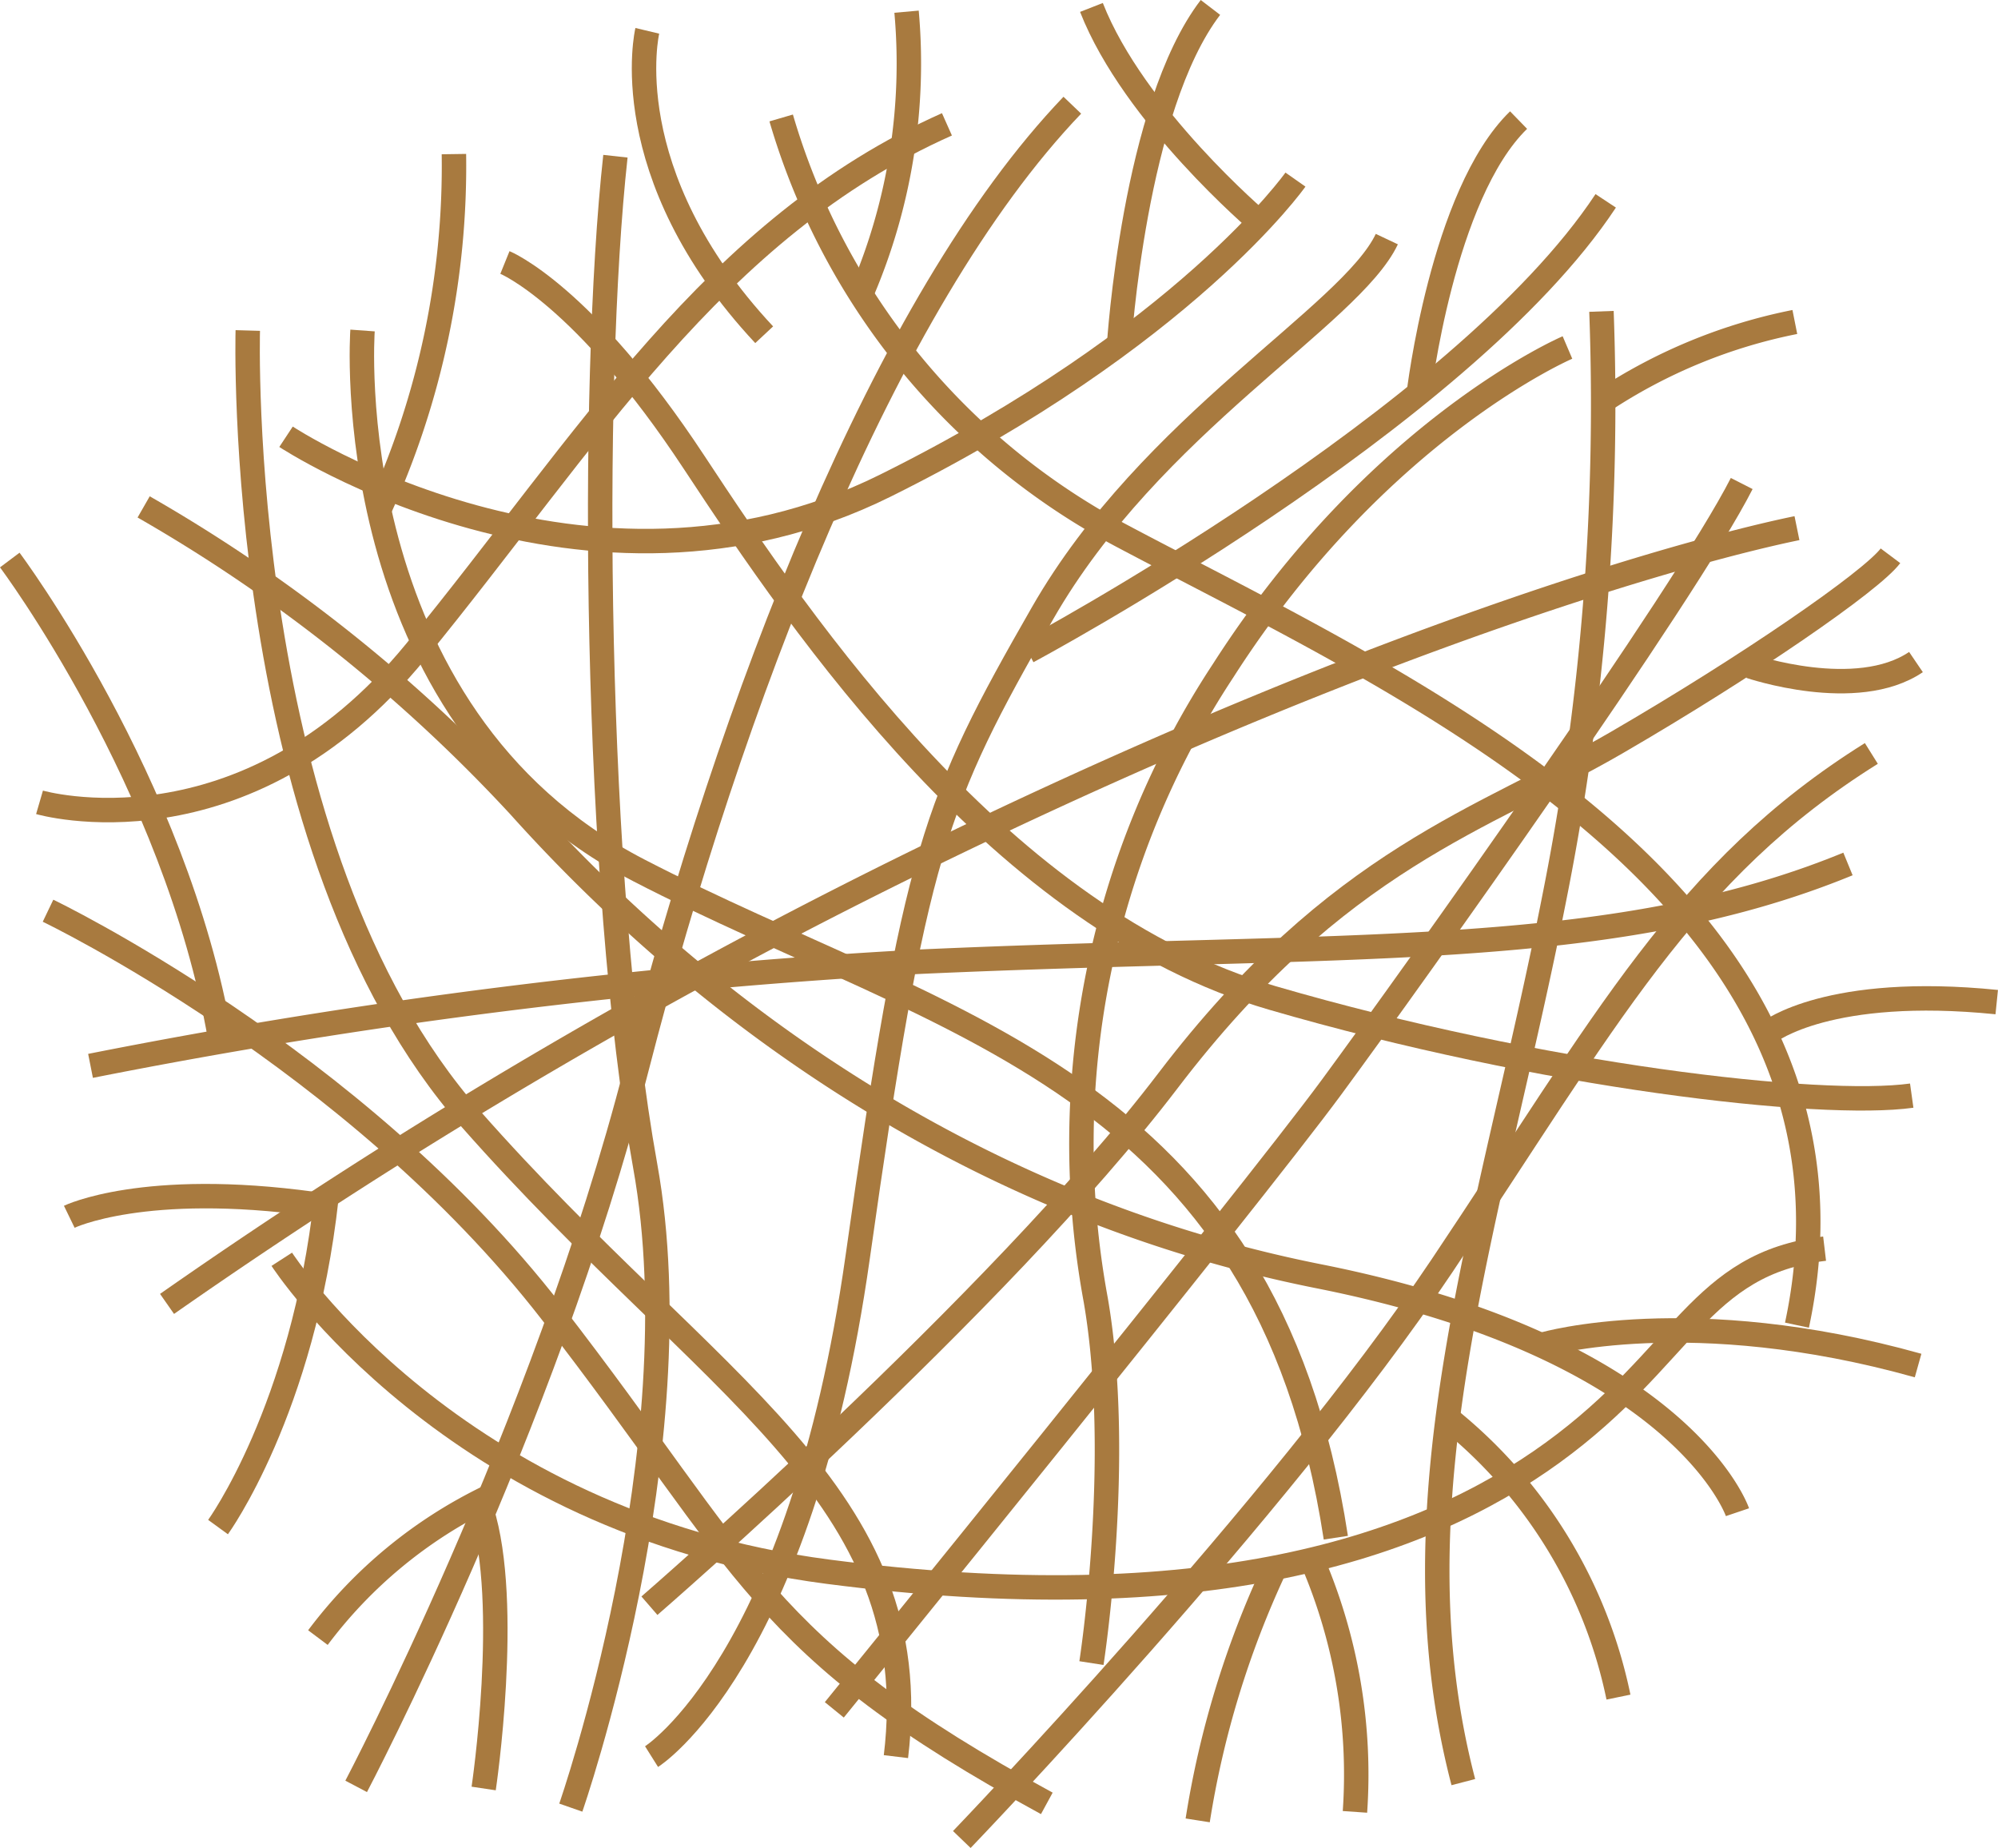 <svg id="tumbleweed" data-name="Layer 1" xmlns="http://www.w3.org/2000/svg" viewBox="0 0 94.02 86.95"><defs><style>.tumbleweed-cls-1{fill:none;stroke:#a87a3f;stroke-miterlimit:10;stroke-width:1.15px;}</style></defs><title>icon-tumbleweed</title><path class="tumbleweed-cls-1" d="M.5,26.4s7.8,10.4,9.9,22.5" transform="translate(-0.04 -0.05)"/><path class="tumbleweed-cls-1" d="M1.9,37.8s9.6,2.8,17.7-7.1,14-19.9,25-24.8" transform="translate(-0.04 -0.05)"/><path class="tumbleweed-cls-1" d="M11.7,15.6S11,40,22.2,52.7s21.5,17.6,20,30" transform="translate(-0.04 -0.05)"/><path class="tumbleweed-cls-1" d="M17.1,15.6s-1.3,18,13,25.4,29.5,9.8,32.8,31.4" transform="translate(-0.04 -0.05)"/><path class="tumbleweed-cls-1" d="M2.3,42.9S16.7,49.8,26,61.8s9.7,15.7,23.3,23.1" transform="translate(-0.04 -0.05)"/><path class="tumbleweed-cls-1" d="M6.8,23.9A74.55,74.55,0,0,1,24.5,38C32.4,46.8,45,56.7,62.1,60.1S81.8,71.2,81.8,71.2" transform="translate(-0.04 -0.05)"/><path class="tumbleweed-cls-1" d="M3.3,57.3s3.5-1.7,11.5-.6" transform="translate(-0.04 -0.05)"/><path class="tumbleweed-cls-1" d="M10.3,71.9s4-5.5,5.1-15.5" transform="translate(-0.04 -0.05)"/><path class="tumbleweed-cls-1" d="M7.9,61.4A265.87,265.87,0,0,1,44.6,39.9c21.3-10.3,35.6-14.1,40-15" transform="translate(-0.04 -0.05)"/><path class="tumbleweed-cls-1" d="M4.3,50.2a278.19,278.19,0,0,1,39-4.9c19.9-.9,32.5,0,43.7-4.6" transform="translate(-0.04 -0.05)"/><path class="tumbleweed-cls-1" d="M15,77.1a22,22,0,0,1,8-6.6" transform="translate(-0.04 -0.05)"/><path class="tumbleweed-cls-1" d="M16.8,84.1S25.6,67.4,30,50.3,41.6,14.3,50.5,5" transform="translate(-0.04 -0.05)"/><path class="tumbleweed-cls-1" d="M13.3,59.3S21.3,71.7,39,74s27.9-1.1,34.1-5.6,6.9-8.9,12.8-9.6" transform="translate(-0.04 -0.05)"/><path class="tumbleweed-cls-1" d="M22.8,84.2s1.3-8.7-.1-13.1" transform="translate(-0.04 -0.05)"/><path class="tumbleweed-cls-1" d="M26.9,85.1s5.9-16.9,3.5-30.2S27.8,18.3,29,7.4" transform="translate(-0.04 -0.05)"/><path class="tumbleweed-cls-1" d="M21.4,7.3A38.94,38.94,0,0,1,17.9,24" transform="translate(-0.04 -0.05)"/><path class="tumbleweed-cls-1" d="M13.5,20.6s14.1,9.3,28.2,2.3S61,8.5,61,8.5" transform="translate(-0.04 -0.05)"/><path class="tumbleweed-cls-1" d="M30.5,1.5S28.9,8.2,36,15.8" transform="translate(-0.04 -0.05)"/><path class="tumbleweed-cls-1" d="M23.8,12.4s3.7,1.5,8.9,9.4S47.2,43.3,59.9,47,85.7,52.2,90,51.6" transform="translate(-0.04 -0.05)"/><path class="tumbleweed-cls-1" d="M42.7.6a27.35,27.35,0,0,1-2.1,13.2" transform="translate(-0.04 -0.05)"/><path class="tumbleweed-cls-1" d="M36.8,5.6A32.61,32.61,0,0,0,52.9,25.3c13.2,7,36,17,31.7,37.1" transform="translate(-0.04 -0.05)"/><path class="tumbleweed-cls-1" d="M72.7,63.3s6.9-2,17.6,1" transform="translate(-0.04 -0.05)"/><path class="tumbleweed-cls-1" d="M83.3,48.6s2.8-2.2,10.7-1.4" transform="translate(-0.04 -0.05)"/><path class="tumbleweed-cls-1" d="M52.7,16.3S53.4,5.1,57,.4" transform="translate(-0.04 -0.05)"/><path class="tumbleweed-cls-1" d="M59.3,10.5S53.4,5.5,51.4.4" transform="translate(-0.04 -0.05)"/><path class="tumbleweed-cls-1" d="M30.7,82.7s7-4.4,9.7-23.5S44,37.8,49.1,28.9s14.5-14,16.2-17.6" transform="translate(-0.04 -0.05)"/><path class="tumbleweed-cls-1" d="M48.4,30.7S68.8,19.8,75.6,9.5" transform="translate(-0.04 -0.05)"/><path class="tumbleweed-cls-1" d="M66.8,18.6s1.1-9.4,4.7-12.9" transform="translate(-0.04 -0.05)"/><path class="tumbleweed-cls-1" d="M30.6,75.6S47,61.4,55,50.9,69.9,38.6,76.1,35s12-7.6,12.9-8.8" transform="translate(-0.04 -0.05)"/><path class="tumbleweed-cls-1" d="M51.4,78.3s1.5-9.6.2-17.1a40.46,40.46,0,0,1,6-29.6c7.3-11.4,16.2-15.2,16.2-15.2" transform="translate(-0.04 -0.05)"/><path class="tumbleweed-cls-1" d="M39.3,80.5s19.5-24,23.4-29.3S79.3,28.1,82,22.8" transform="translate(-0.04 -0.05)"/><path class="tumbleweed-cls-1" d="M45.3,86.6s14.9-15.5,22.6-27S79.3,41,88.1,35.5" transform="translate(-0.04 -0.05)"/><path class="tumbleweed-cls-1" d="M82.4,31.4s5,1.7,7.8-.2" transform="translate(-0.04 -0.05)"/><path class="tumbleweed-cls-1" d="M75.4,14.7a118.36,118.36,0,0,1-2.2,27.5c-3,15.3-7.8,28.3-4.3,41.7" transform="translate(-0.04 -0.05)"/><path class="tumbleweed-cls-1" d="M60,73.9a44.15,44.15,0,0,0-3.6,11.8" transform="translate(-0.04 -0.05)"/><path class="tumbleweed-cls-1" d="M61.8,73.5a25.48,25.48,0,0,1,2,11.8" transform="translate(-0.04 -0.05)"/><path class="tumbleweed-cls-1" d="M68.2,66.8a22.7,22.7,0,0,1,8,13.1" transform="translate(-0.04 -0.05)"/><path class="tumbleweed-cls-1" d="M75.5,18.9a25.25,25.25,0,0,1,9-3.7" transform="translate(-0.04 -0.05)"/></svg>